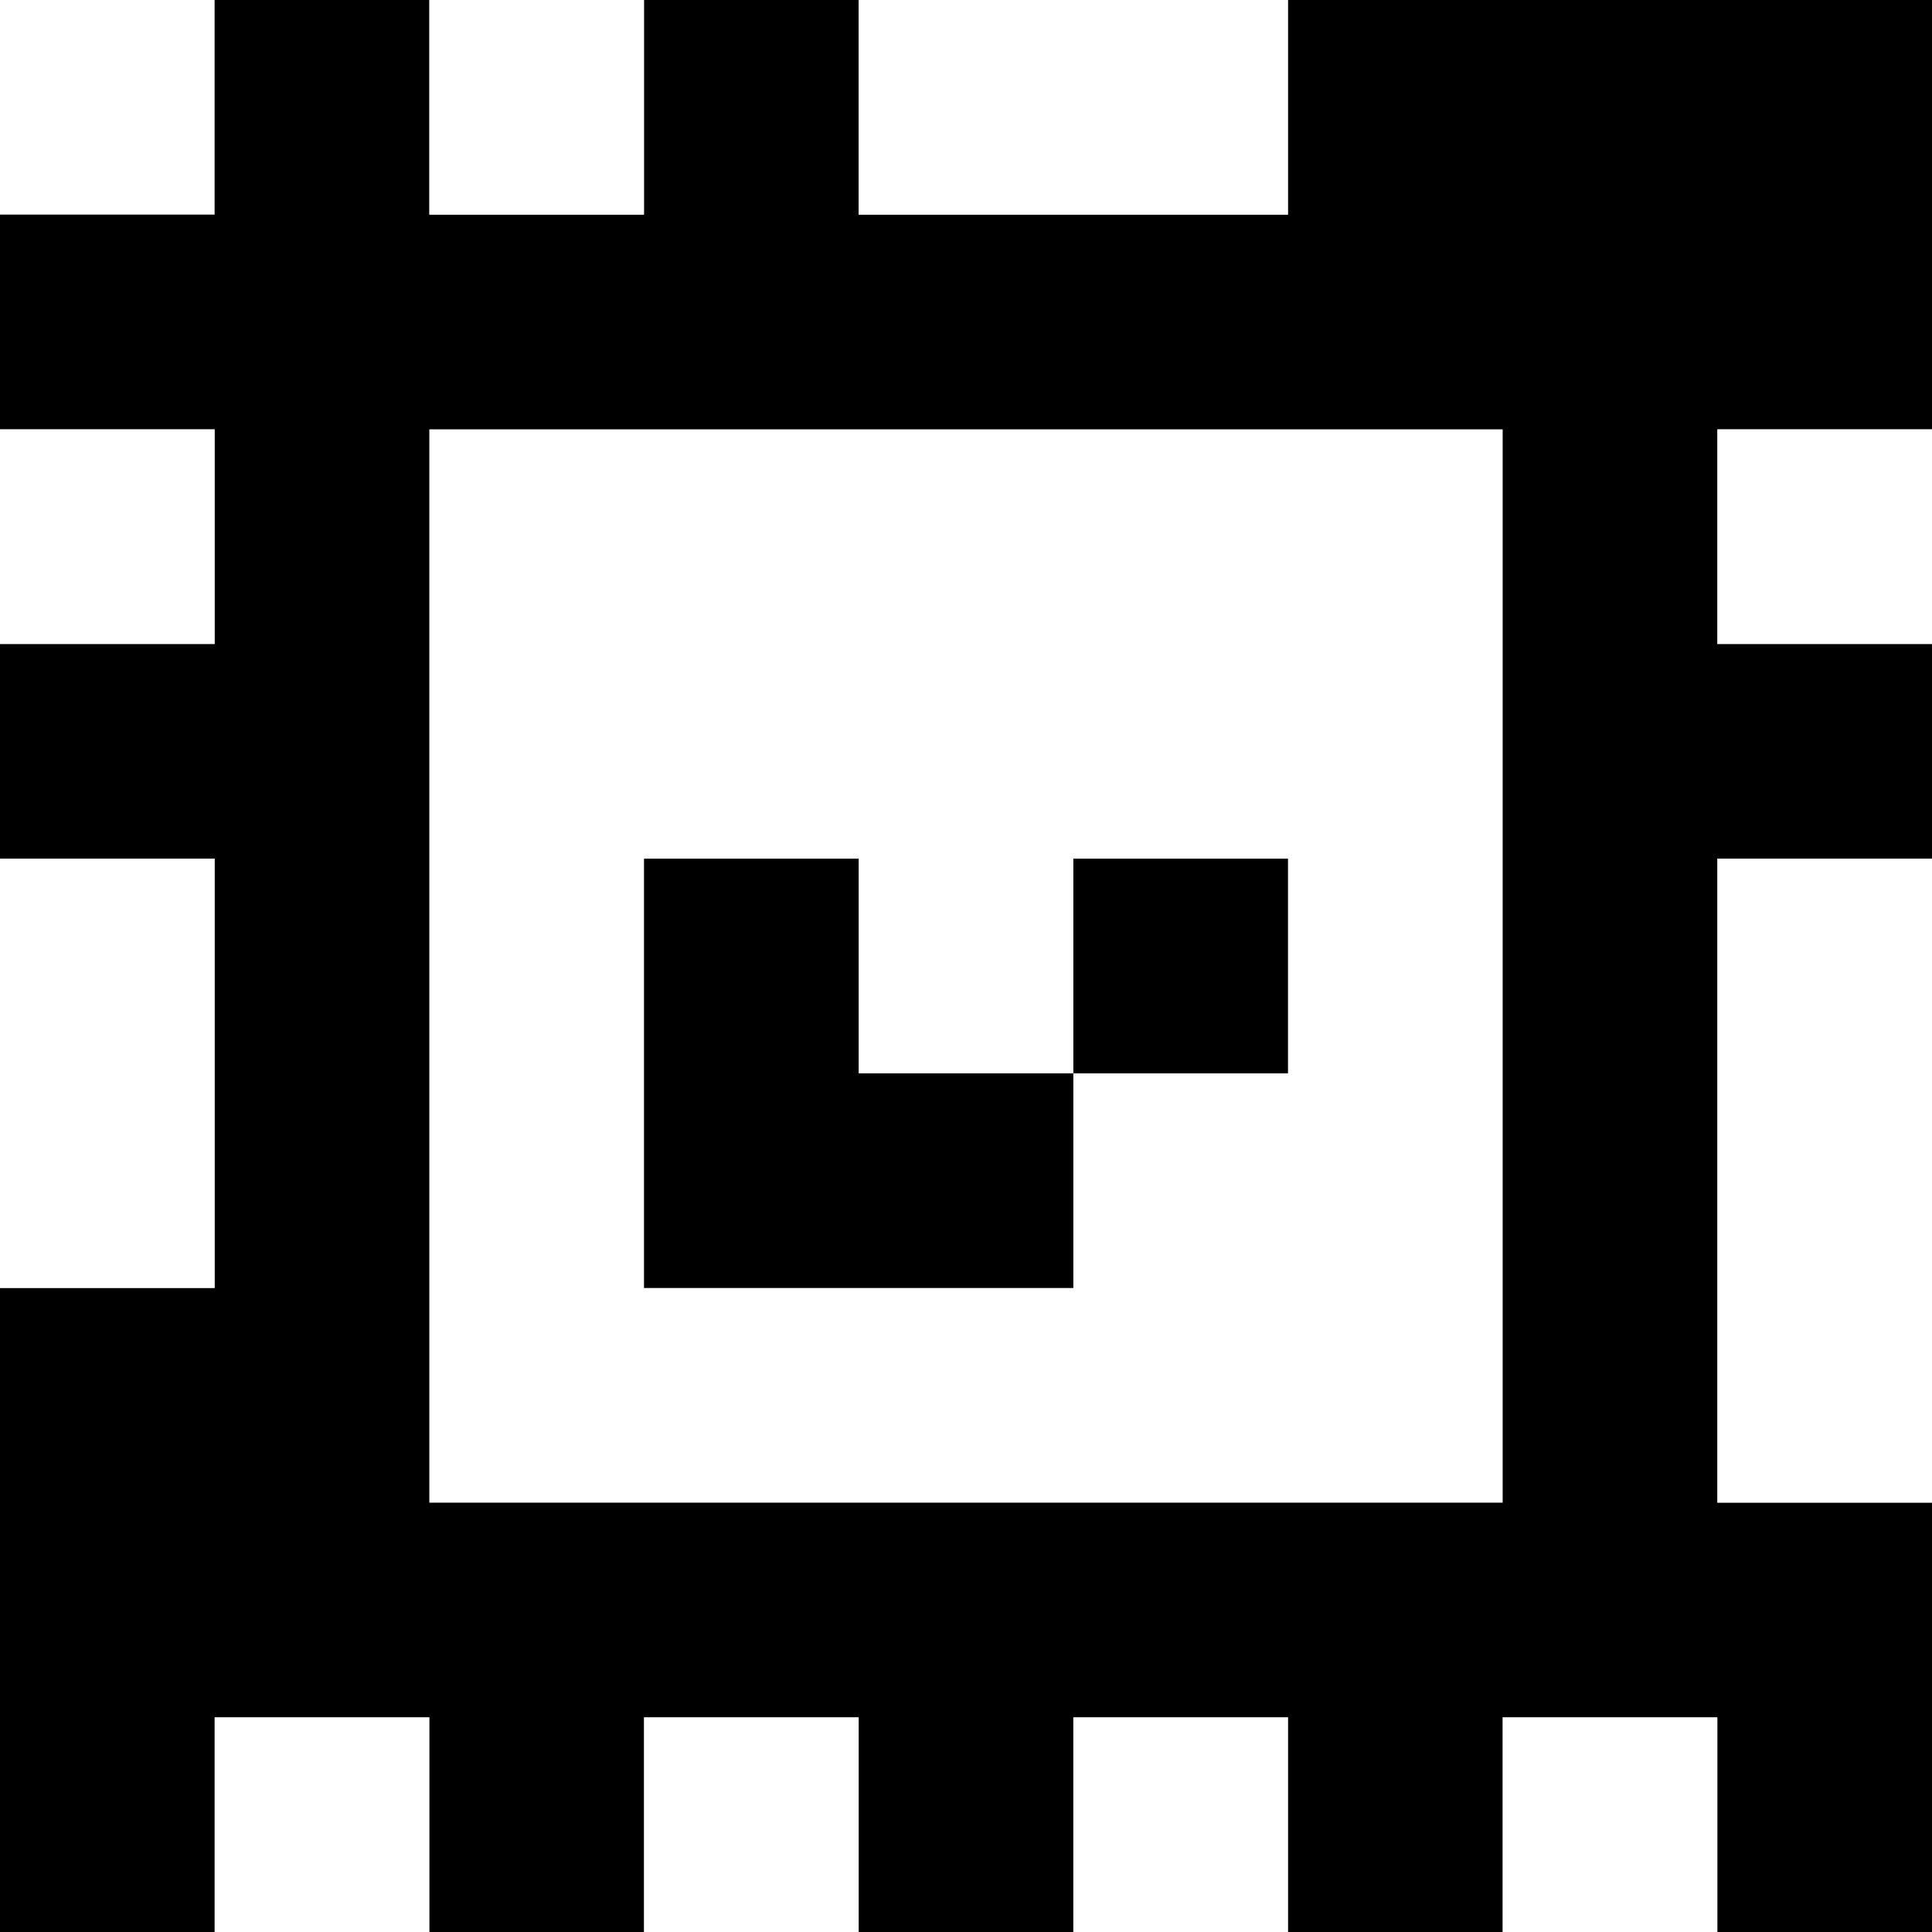 <?xml version="1.0" standalone="yes"?>
<svg xmlns="http://www.w3.org/2000/svg" width="90" height="90">
<rect width="100%" height="100%" fill="#808080" stroke="none"/>
<path style="fill:#ffffff; stroke:none;" d="M0 0L0 10L10 10L10 0L0 0z"/>
<path style="fill:#000000; stroke:none;" d="M10 0L10 10L0 10L0 20L10 20L10 30L0 30L0 40L10 40L10 60L0 60L0 90L10 90L10 80L20 80L20 90L30 90L30 80L40 80L40 90L50 90L50 80L60 80L60 90L70 90L70 80L80 80L80 90L90 90L90 70L80 70L80 40L90 40L90 30L80 30L80 20L90 20L90 0L60 0L60 10L40 10L40 0L30 0L30 10L20 10L20 0L10 0z"/>
<path style="fill:#ffffff; stroke:none;" d="M20 0L20 10L30 10L30 0L20 0M40 0L40 10L60 10L60 0L40 0M0 20L0 30L10 30L10 20L0 20M20 20L20 70L70 70L70 20L20 20M80 20L80 30L90 30L90 20L80 20M0 40L0 60L10 60L10 40L0 40z"/>
<path style="fill:#000000; stroke:none;" d="M30 40L30 60L50 60L50 50L60 50L60 40L50 40L50 50L40 50L40 40L30 40z"/>
<path style="fill:#ffffff; stroke:none;" d="M80 40L80 70L90 70L90 40L80 40M10 80L10 90L20 90L20 80L10 80M30 80L30 90L40 90L40 80L30 80M50 80L50 90L60 90L60 80L50 80M70 80L70 90L80 90L80 80L70 80z"/>
</svg>
